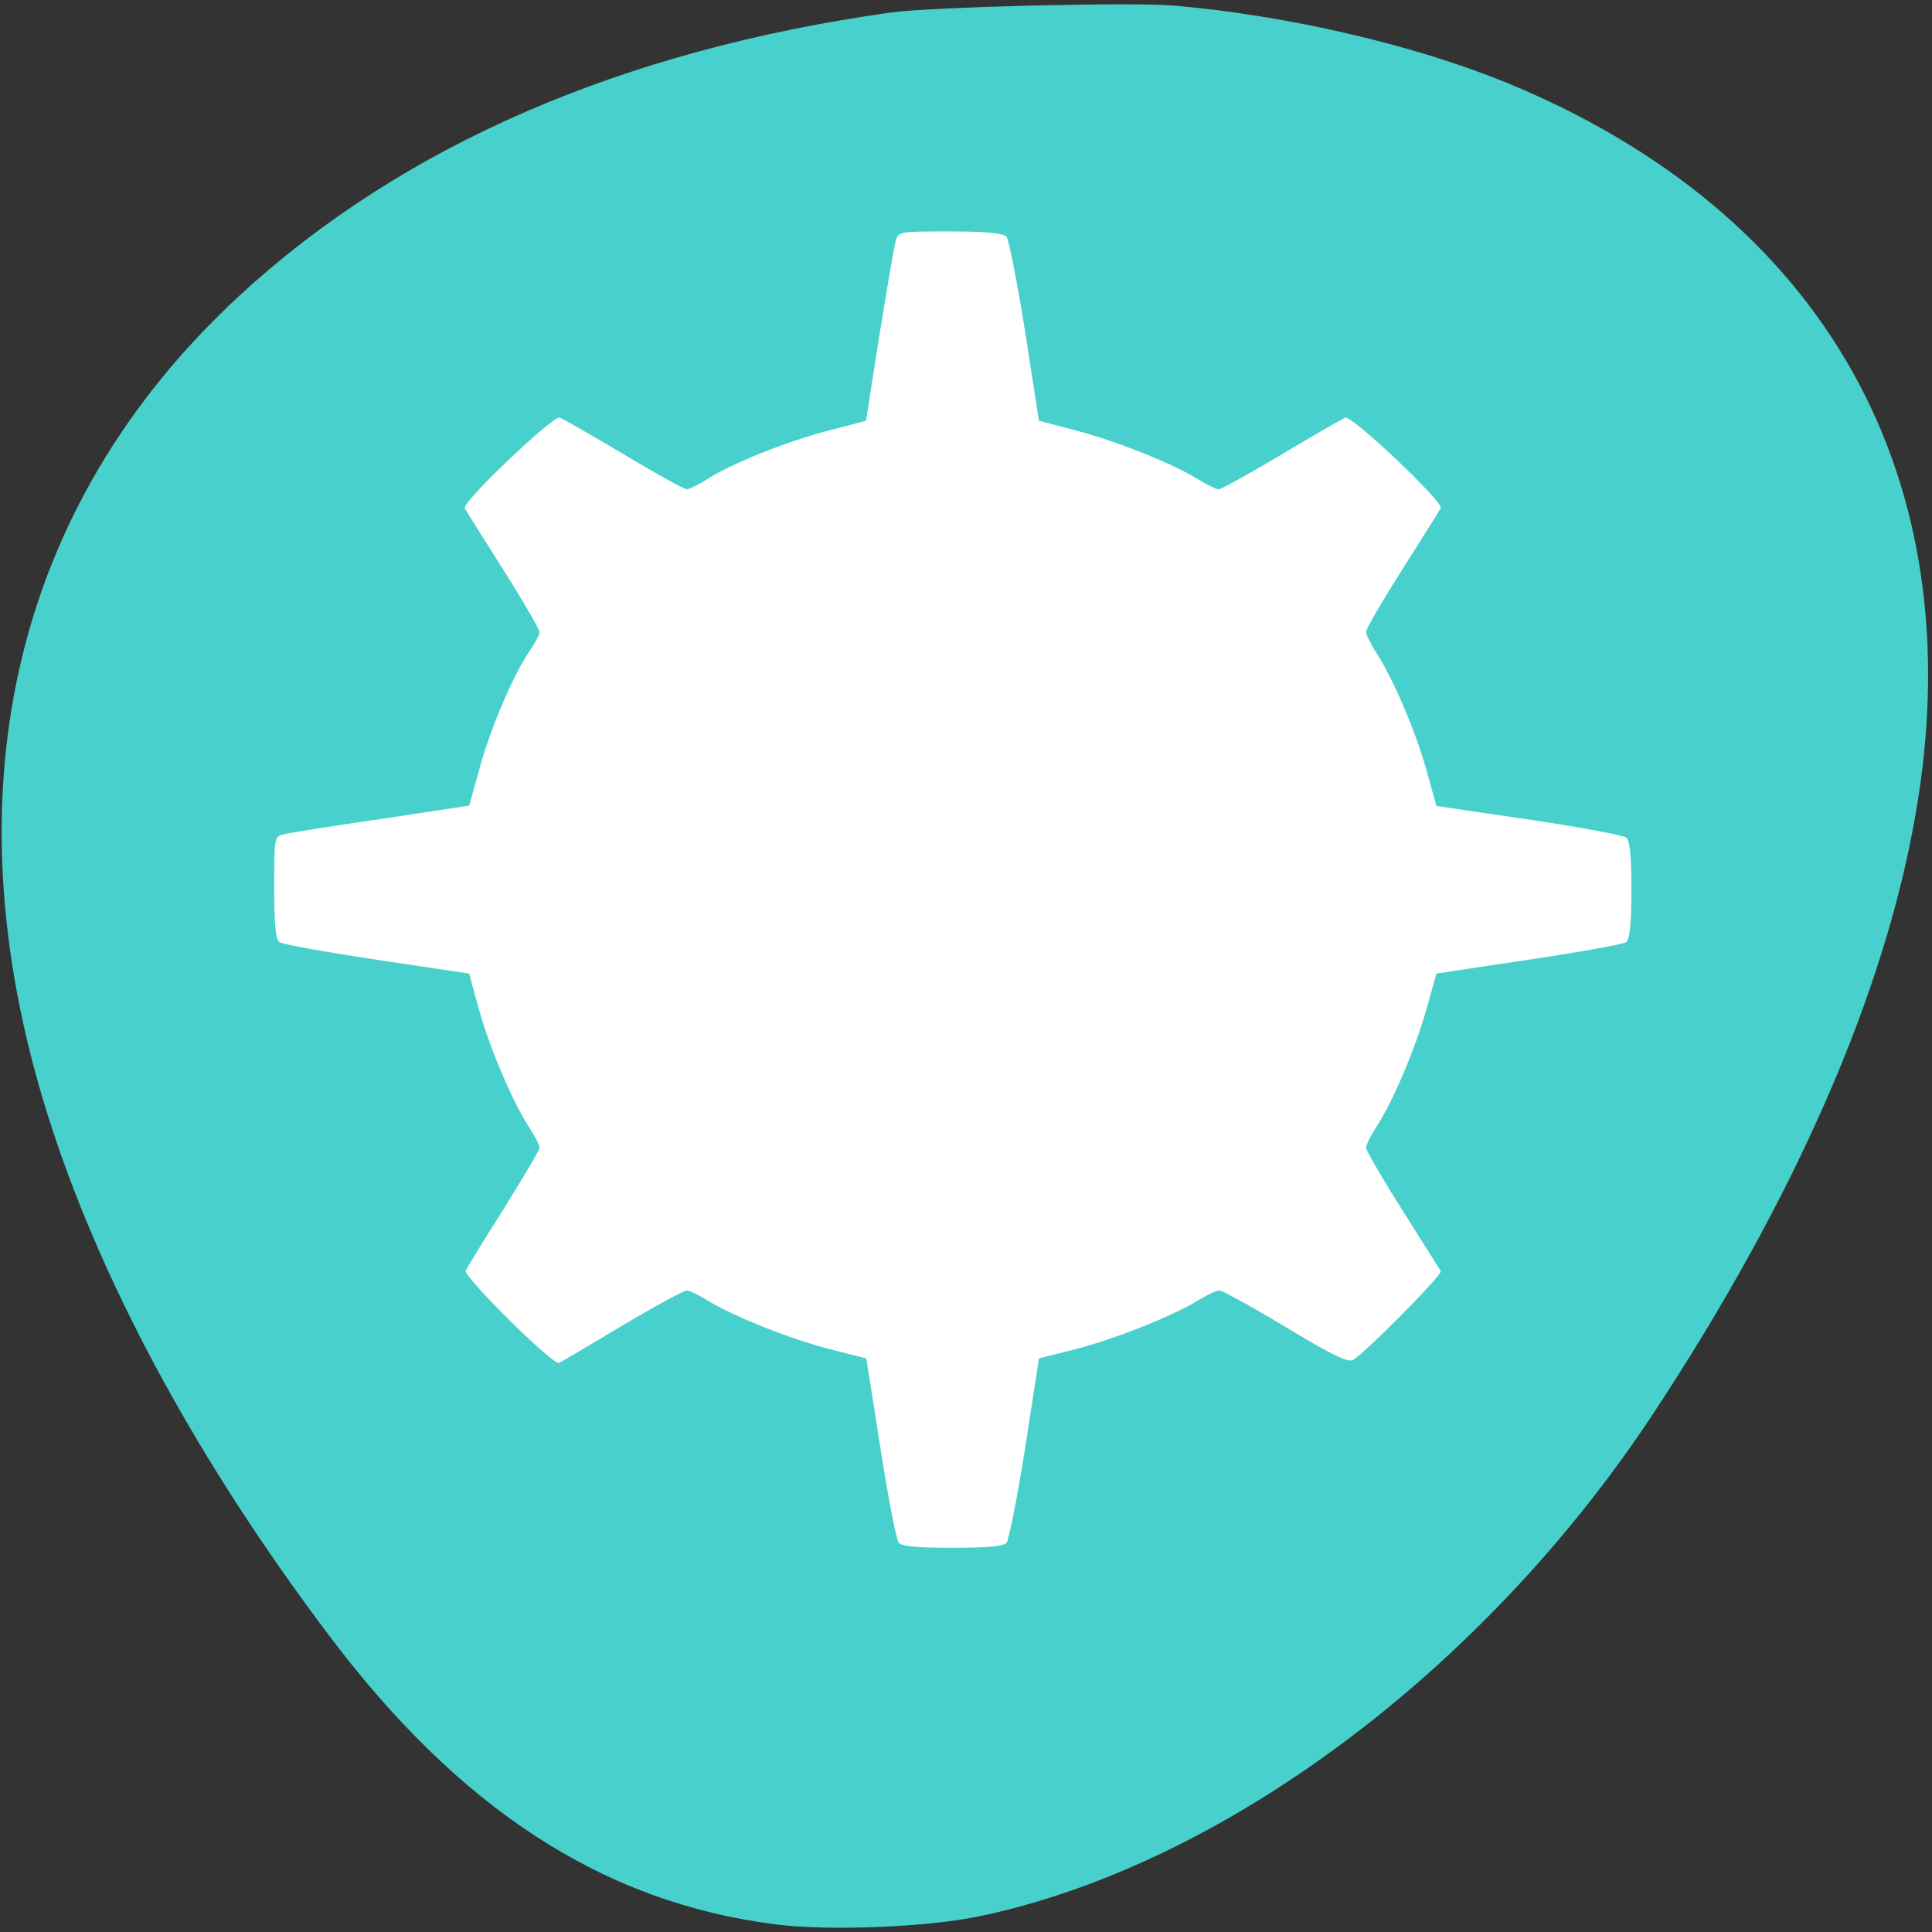 
<svg xmlns="http://www.w3.org/2000/svg" xmlns:xlink="http://www.w3.org/1999/xlink" width="24px" height="24px" viewBox="0 0 24 24" version="1.1">
<rect x="0" y="0" width="24" height="24" fill="#333333" stroke="none"/>
<g id="surface1">
<path style=" stroke:none;fill-rule:nonzero;fill:rgb(28.235%,81.961%,80%);fill-opacity:1;" d="M 14.594 0.07 C 16.008 0.195 17.547 0.555 18.688 1.016 C 22.668 2.641 24.523 5.941 23.797 10.109 C 23.41 12.352 22.297 14.891 20.531 17.57 C 18.414 20.773 15.152 23.195 12.129 23.812 C 11.492 23.941 10.285 23.988 9.641 23.906 C 7.492 23.637 5.695 22.469 4.055 20.273 C 2.477 18.172 1.312 16.035 0.656 14.047 C -0.695 9.953 0.121 6.305 2.984 3.664 C 4.996 1.812 7.719 0.625 11.062 0.156 C 11.562 0.086 14.078 0.023 14.594 0.07 Z M 14.594 0.07 "/>
<path style=" stroke:none;fill-rule:nonzero;fill:rgb(100%,100%,100%);fill-opacity:1;" d="M 17.875 11.055 C 17.875 14.289 15.172 16.906 11.836 16.906 C 8.5 16.906 5.797 14.289 5.797 11.055 C 5.797 7.82 8.5 5.195 11.836 5.195 C 15.172 5.195 17.875 7.82 17.875 11.055 Z M 17.875 11.055 "/>
<path style=" stroke:none;fill-rule:nonzero;fill:rgb(100%,100%,100%);fill-opacity:1;" d="M 11.805 2.875 C 11.156 2.875 11.156 2.875 11.125 3.004 C 11.105 3.07 11.016 3.602 10.922 4.18 L 10.758 5.227 L 10.297 5.348 C 9.781 5.48 9.086 5.758 8.785 5.953 C 8.68 6.02 8.562 6.078 8.531 6.078 C 8.5 6.078 8.148 5.883 7.75 5.645 C 7.352 5.406 6.992 5.203 6.953 5.188 C 6.875 5.156 5.734 6.242 5.773 6.312 C 5.785 6.336 6 6.68 6.25 7.074 C 6.5 7.469 6.703 7.82 6.703 7.852 C 6.703 7.883 6.645 7.992 6.574 8.094 C 6.375 8.387 6.086 9.062 5.953 9.562 L 5.828 10.008 L 4.746 10.172 C 4.152 10.258 3.605 10.344 3.531 10.363 C 3.406 10.395 3.406 10.395 3.406 11.023 C 3.406 11.461 3.422 11.664 3.469 11.703 C 3.508 11.73 4.051 11.828 4.68 11.922 L 5.828 12.094 L 5.945 12.523 C 6.078 13.008 6.363 13.676 6.566 13.992 C 6.641 14.105 6.703 14.227 6.703 14.258 C 6.703 14.289 6.5 14.625 6.258 15.016 C 6.016 15.398 5.801 15.746 5.785 15.785 C 5.758 15.859 6.875 16.969 6.945 16.93 C 6.969 16.922 7.32 16.711 7.727 16.469 C 8.133 16.227 8.496 16.031 8.531 16.031 C 8.562 16.031 8.688 16.09 8.805 16.164 C 9.129 16.359 9.816 16.633 10.316 16.762 L 10.762 16.875 L 10.938 17.992 C 11.031 18.602 11.137 19.133 11.164 19.164 C 11.203 19.211 11.406 19.227 11.836 19.227 C 12.266 19.227 12.469 19.211 12.504 19.164 C 12.531 19.133 12.637 18.602 12.734 17.992 L 12.906 16.875 L 13.352 16.762 C 13.852 16.633 14.539 16.359 14.867 16.164 C 14.984 16.09 15.109 16.031 15.148 16.031 C 15.184 16.031 15.555 16.234 15.969 16.484 C 16.52 16.816 16.742 16.93 16.805 16.895 C 16.945 16.82 17.922 15.836 17.898 15.789 C 17.883 15.77 17.672 15.43 17.422 15.035 C 17.172 14.641 16.969 14.289 16.969 14.258 C 16.969 14.227 17.027 14.105 17.102 13.992 C 17.305 13.68 17.59 13.008 17.723 12.523 L 17.844 12.094 L 18.988 11.922 C 19.617 11.828 20.164 11.73 20.203 11.703 C 20.246 11.664 20.266 11.469 20.266 11.055 C 20.266 10.637 20.246 10.438 20.203 10.406 C 20.164 10.375 19.617 10.273 18.988 10.18 L 17.844 10.012 L 17.723 9.578 C 17.59 9.094 17.305 8.43 17.102 8.117 C 17.027 8 16.969 7.879 16.969 7.848 C 16.969 7.812 17.172 7.465 17.422 7.07 C 17.672 6.68 17.883 6.336 17.898 6.312 C 17.938 6.242 16.793 5.156 16.711 5.188 C 16.676 5.203 16.32 5.406 15.922 5.645 C 15.523 5.883 15.172 6.078 15.137 6.078 C 15.105 6.078 14.984 6.016 14.867 5.945 C 14.539 5.746 13.852 5.473 13.352 5.344 L 12.906 5.227 L 12.734 4.117 C 12.637 3.504 12.531 2.977 12.504 2.941 C 12.469 2.898 12.258 2.875 11.805 2.875 Z M 11.844 5.336 C 12.621 5.336 12.68 5.344 12.781 5.445 C 12.848 5.508 12.883 5.586 12.859 5.633 C 12.836 5.699 12.695 5.711 11.844 5.711 C 10.996 5.711 10.859 5.699 10.828 5.633 C 10.812 5.586 10.844 5.508 10.91 5.445 C 11.012 5.344 11.07 5.336 11.844 5.336 Z M 8.582 6.359 C 8.68 6.359 8.75 6.387 8.75 6.422 C 8.75 6.461 8.383 6.844 7.938 7.273 C 7.488 7.711 7.094 8.062 7.059 8.062 C 7.023 8.062 6.992 8 6.992 7.906 C 6.992 7.562 8.23 6.359 8.582 6.359 Z M 15.109 6.359 C 15.242 6.359 15.367 6.434 15.691 6.703 C 16.25 7.164 16.695 7.699 16.695 7.906 C 16.695 8 16.672 8.062 16.633 8.062 C 16.547 8.062 14.945 6.504 14.945 6.422 C 14.945 6.387 15.012 6.359 15.109 6.359 Z M 11.883 10.07 C 12.008 10.07 12.133 10.094 12.25 10.141 C 12.785 10.359 13.027 10.973 12.781 11.492 C 12.664 11.734 12.5 11.887 12.25 11.992 C 11.867 12.141 11.352 12.039 11.086 11.758 C 10.719 11.371 10.738 10.68 11.133 10.328 C 11.328 10.156 11.609 10.062 11.883 10.07 Z M 17.469 10.078 C 17.516 10.07 17.586 10.102 17.641 10.156 C 17.746 10.258 17.75 10.312 17.75 11.062 C 17.75 11.773 17.742 11.871 17.656 11.961 C 17.559 12.07 17.469 12.094 17.406 12.031 C 17.383 12.016 17.367 11.578 17.367 11.055 C 17.367 10.242 17.383 10.109 17.453 10.082 C 17.457 10.078 17.461 10.078 17.469 10.078 Z M 6.203 10.078 C 6.219 10.078 6.23 10.078 6.242 10.082 C 6.316 10.109 6.324 10.23 6.312 11.078 C 6.297 11.906 6.289 12.043 6.219 12.055 C 6.172 12.062 6.094 12.023 6.039 11.965 C 5.953 11.871 5.938 11.777 5.938 11.062 C 5.938 10.312 5.945 10.258 6.051 10.156 C 6.102 10.109 6.156 10.078 6.203 10.078 Z M 7.062 14.07 C 7.145 14.07 8.75 15.625 8.75 15.711 C 8.75 15.746 8.68 15.773 8.582 15.773 C 8.449 15.773 8.328 15.699 8 15.43 C 7.441 14.969 6.992 14.434 6.992 14.227 C 6.992 14.133 7.023 14.07 7.062 14.07 Z M 16.633 14.07 C 16.672 14.07 16.695 14.137 16.695 14.234 C 16.695 14.359 16.625 14.477 16.344 14.797 C 16.152 15.016 15.828 15.324 15.633 15.484 C 15.359 15.695 15.227 15.773 15.105 15.773 C 15.008 15.773 14.945 15.746 14.945 15.707 C 14.945 15.625 16.551 14.07 16.633 14.07 Z M 11.848 16.414 C 12.344 16.414 12.836 16.441 12.859 16.5 C 12.879 16.547 12.852 16.621 12.797 16.672 C 12.715 16.75 12.594 16.773 12.105 16.789 C 11.297 16.82 11 16.789 10.891 16.672 C 10.844 16.617 10.812 16.539 10.832 16.5 C 10.855 16.438 11.352 16.414 11.848 16.414 Z M 11.848 16.414 "/>
</g>
</svg>
